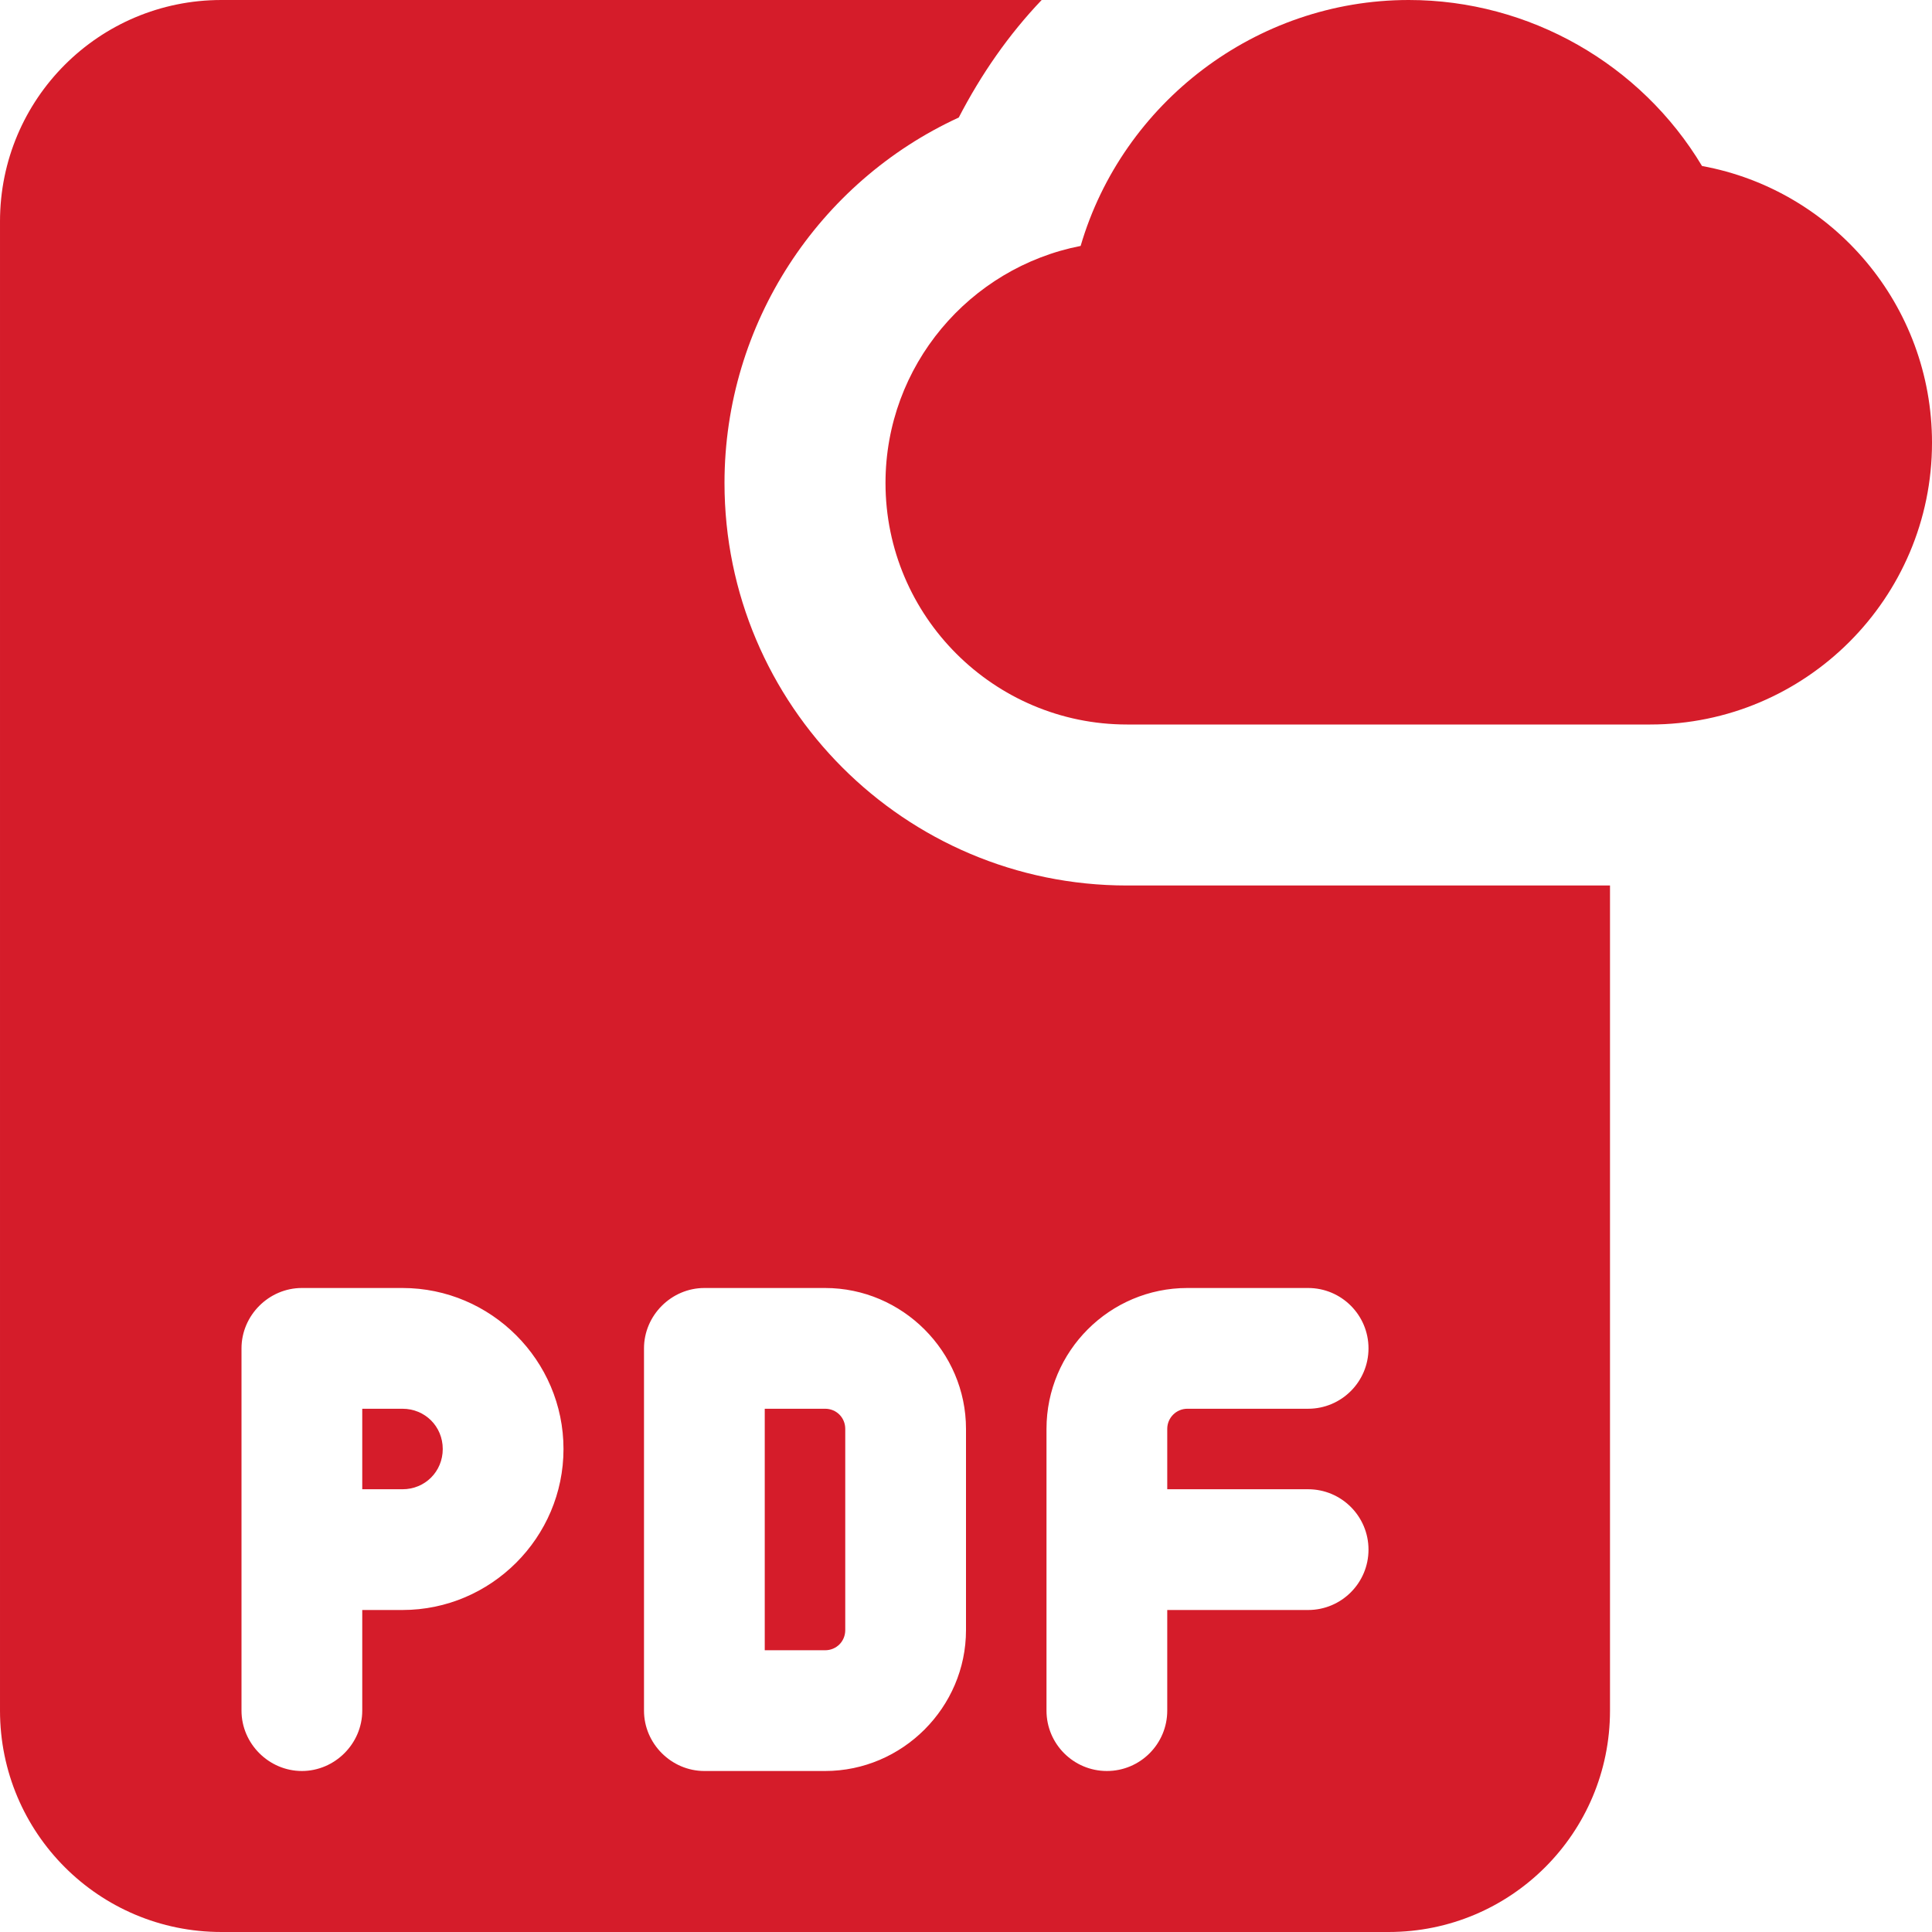 <svg fill="#d51c2a" id="bold" enable-background="new 0 0 24 24" height="512" viewBox="0 0 24 24" width="512" xmlns="http://www.w3.org/2000/svg"><path d="m5 17.5h-.5v1h.5c.28 0 .5-.22.5-.5s-.22-.5-.5-.5z"/><path d="m10.25 17.5h-.75v3h.75c.14 0 .25-.11.25-.25v-2.5c0-.14-.11-.25-.25-.25z"/><path d="m14 11c-2.76 0-5-2.24-5-5 0-1.98 1.17-3.74 2.91-4.54.28-.54.62-1.03 1.03-1.46h-10.19c-1.52 0-2.75 1.23-2.75 2.75v18.5c0 1.52 1.23 2.75 2.75 2.75h14.5c1.52 0 2.75-1.23 2.75-2.75v-10.25zm-9 9h-.5v1.25c0 .41-.34.75-.75.75s-.75-.34-.75-.75v-4.5c0-.41.34-.75.75-.75h1.25c1.1 0 2 .9 2 2s-.9 2-2 2zm7 .25c0 .96-.79 1.75-1.75 1.75h-1.5c-.41 0-.75-.34-.75-.75v-4.5c0-.41.34-.75.75-.75h1.5c.96 0 1.75.79 1.75 1.75zm4.25-1.75c.414 0 .75.336.75.75s-.336.75-.75.75h-1.75v1.25c0 .414-.336.75-.75.75s-.75-.336-.75-.75v-3.5c0-.965.785-1.75 1.75-1.75h1.5c.414 0 .75.336.75.75s-.336.75-.75.75h-1.5c-.138 0-.25.112-.25.25v.75z"/><path d="m20.5 9h-6.5c-1.654 0-3-1.346-3-3 0-1.458 1.044-2.675 2.424-2.945.52-1.777 2.178-3.055 4.076-3.055 1.499 0 2.885.797 3.643 2.062 1.633.299 2.857 1.732 2.857 3.438 0 1.93-1.57 3.5-3.5 3.5z"/></svg>
